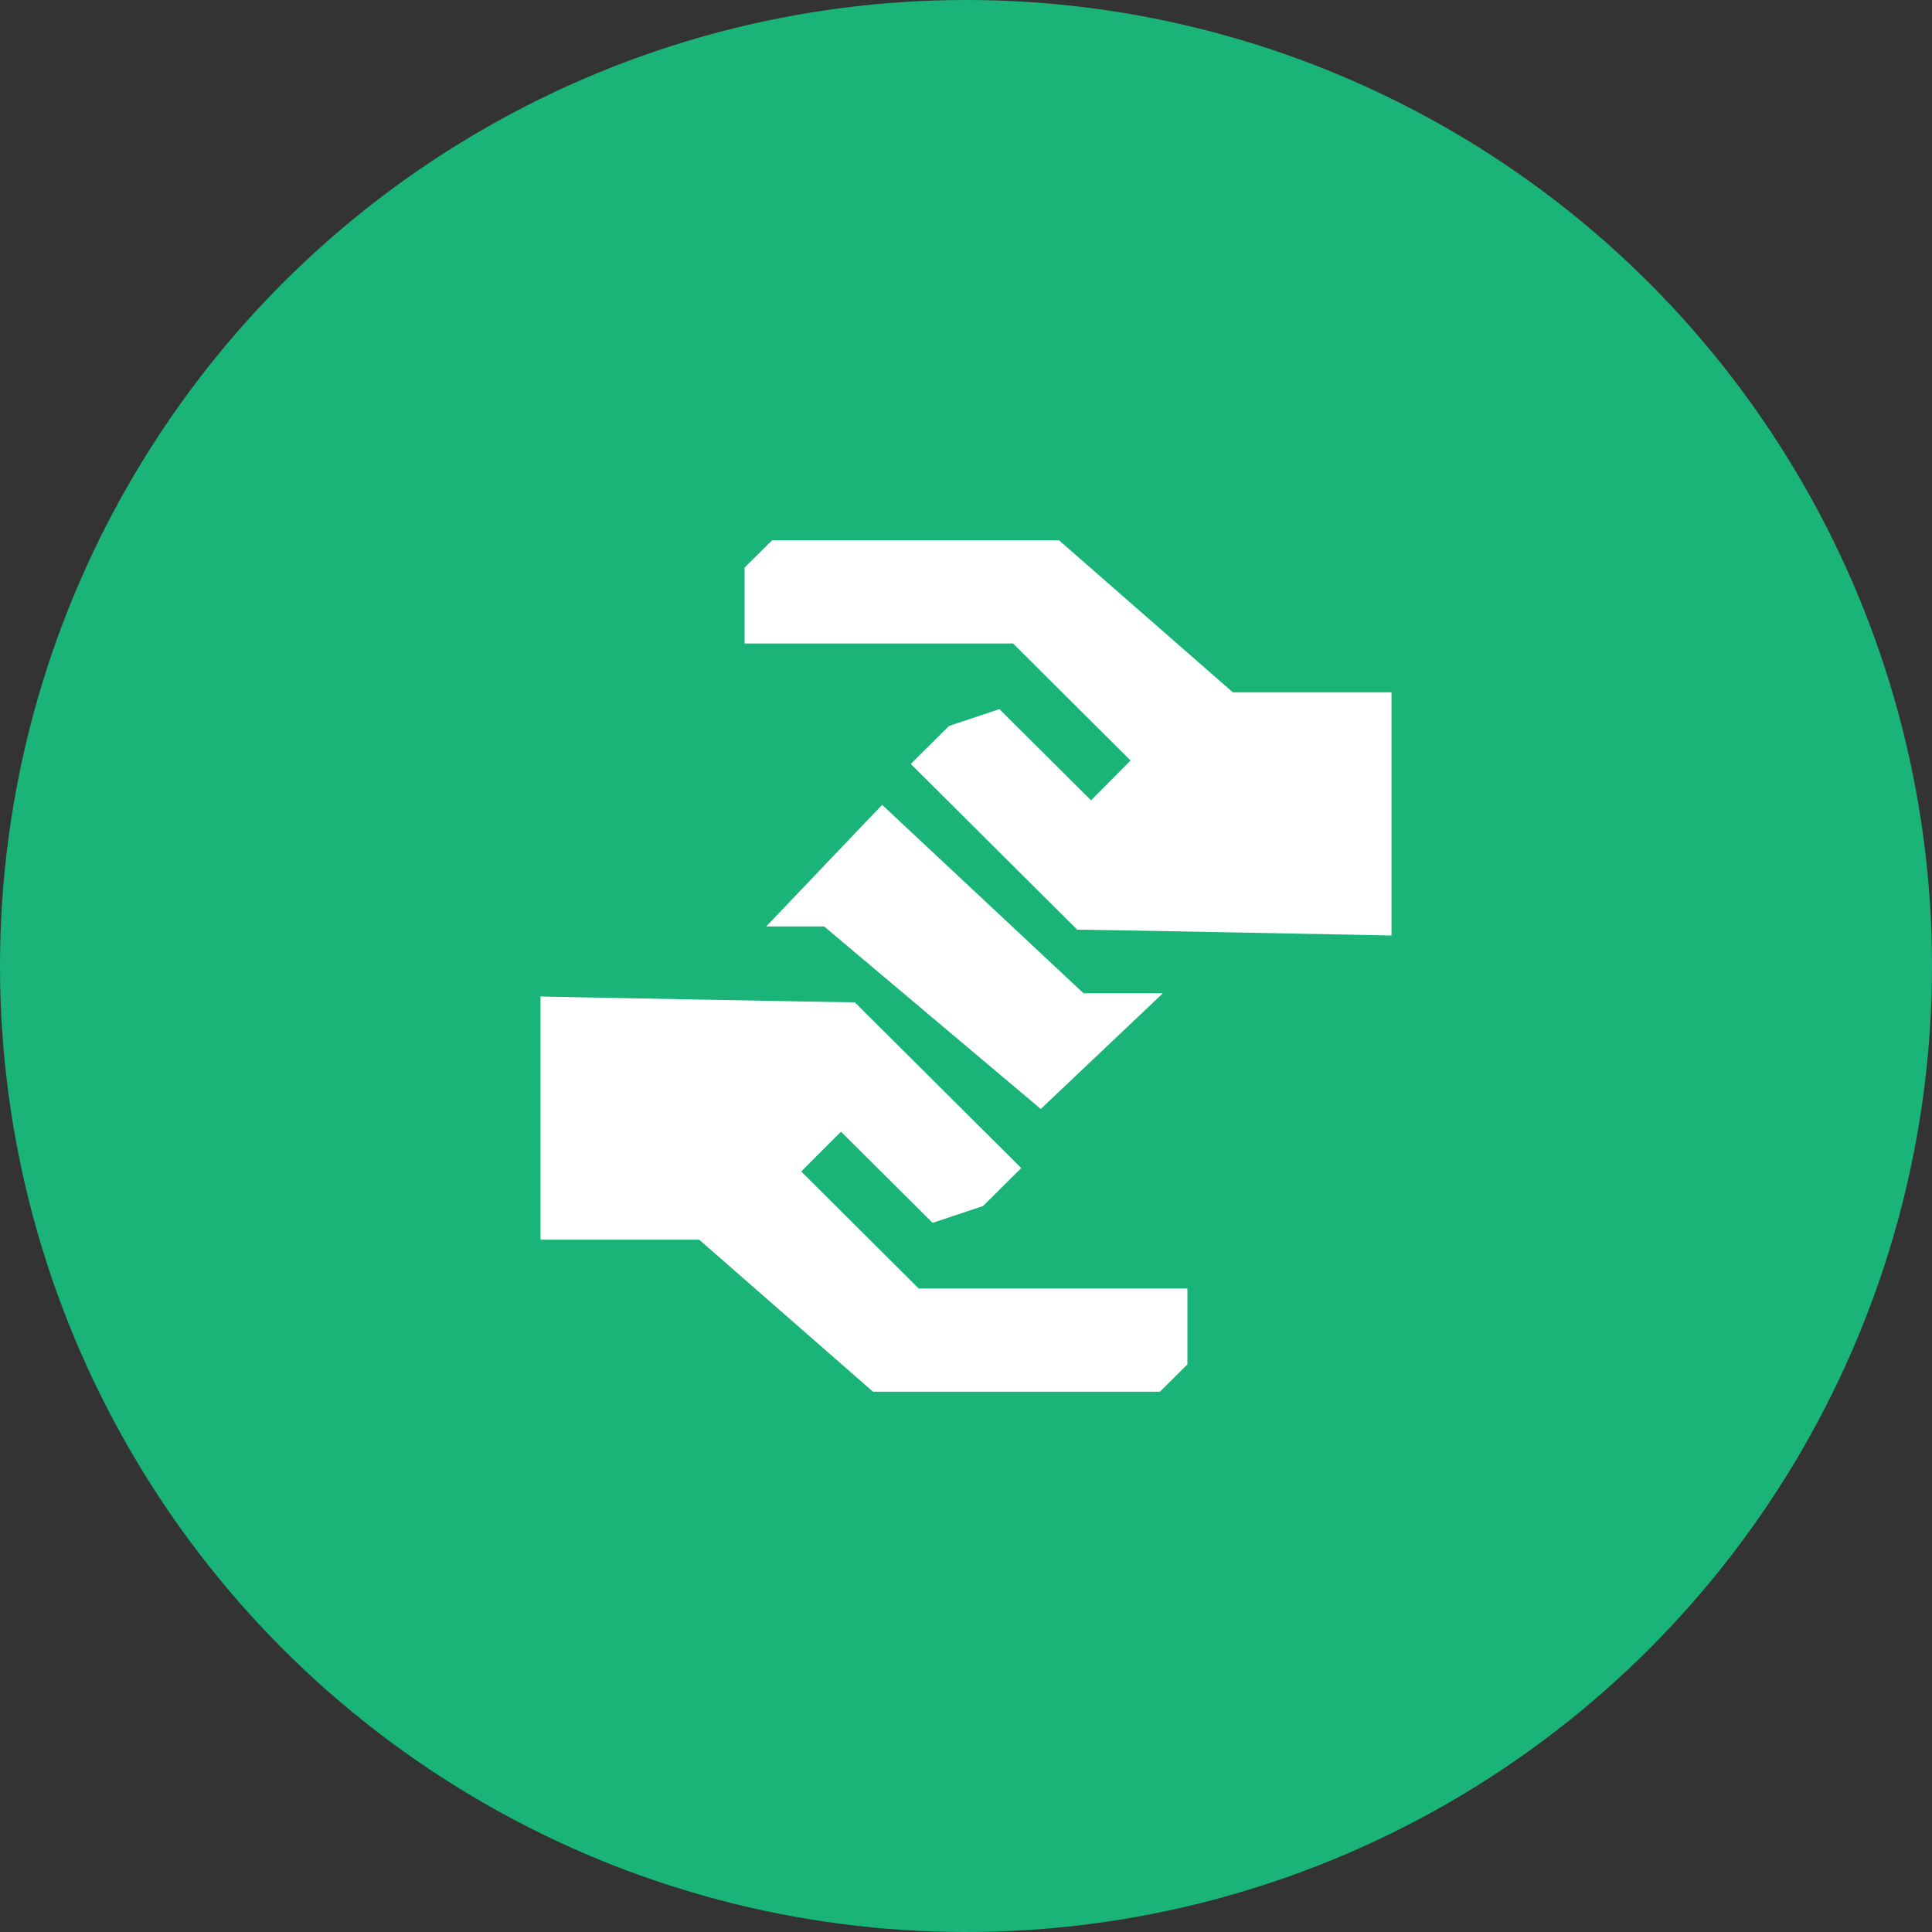 <?xml version="1.0" encoding="utf-8"?>
<!-- Generator: Adobe Illustrator 25.0.1, SVG Export Plug-In . SVG Version: 6.00 Build 0)  -->
<svg version="1.1" id="Layer_1" xmlns="http://www.w3.org/2000/svg" xmlns:xlink="http://www.w3.org/1999/xlink" x="0px" y="0px"
	 viewBox="0 0 85 85" style="enable-background:new 0 0 85 85;" xml:space="preserve">
<rect x="0" y="0" width="85" height="85" fill="#333333" stroke="none"/>
<style type="text/css">
	.st0{fill-rule:evenodd;clip-rule:evenodd;fill:#1AB479;}
	.st1{fill-rule:evenodd;clip-rule:evenodd;fill:#17B479;}
	.st2{fill:#FFFFFF;}
</style>
<g>
	<circle class="st0" cx="42.5" cy="42.5" r="42.5"/>
	<g>
		<path class="st2" d="M23.78,43.84v10.7h6.98l7.65,6.69h12.62l1.21-1.2v-3.34H40.42l-5.17-5.15L37,49.79l4.03,4.01l2.22-0.74
			l1.68-1.67l-7.32-7.29C37.6,44.11,23.37,43.84,23.78,43.84z"/>
		<path class="st2" d="M61.22,41.16v-10.7h-6.98l-7.65-6.69H33.97l-1.21,1.2v3.34h11.81l5.17,5.15L48,35.21l-4.03-4.01l-2.22,0.74
			l-1.68,1.67l7.32,7.29C47.4,40.89,61.63,41.16,61.22,41.16z"/>
		<polygon class="st2" points="33.71,40.76 38.81,35.41 47.67,43.7 51.16,43.7 45.79,48.79 36.26,40.76 		"/>
	</g>
</g>
</svg>
